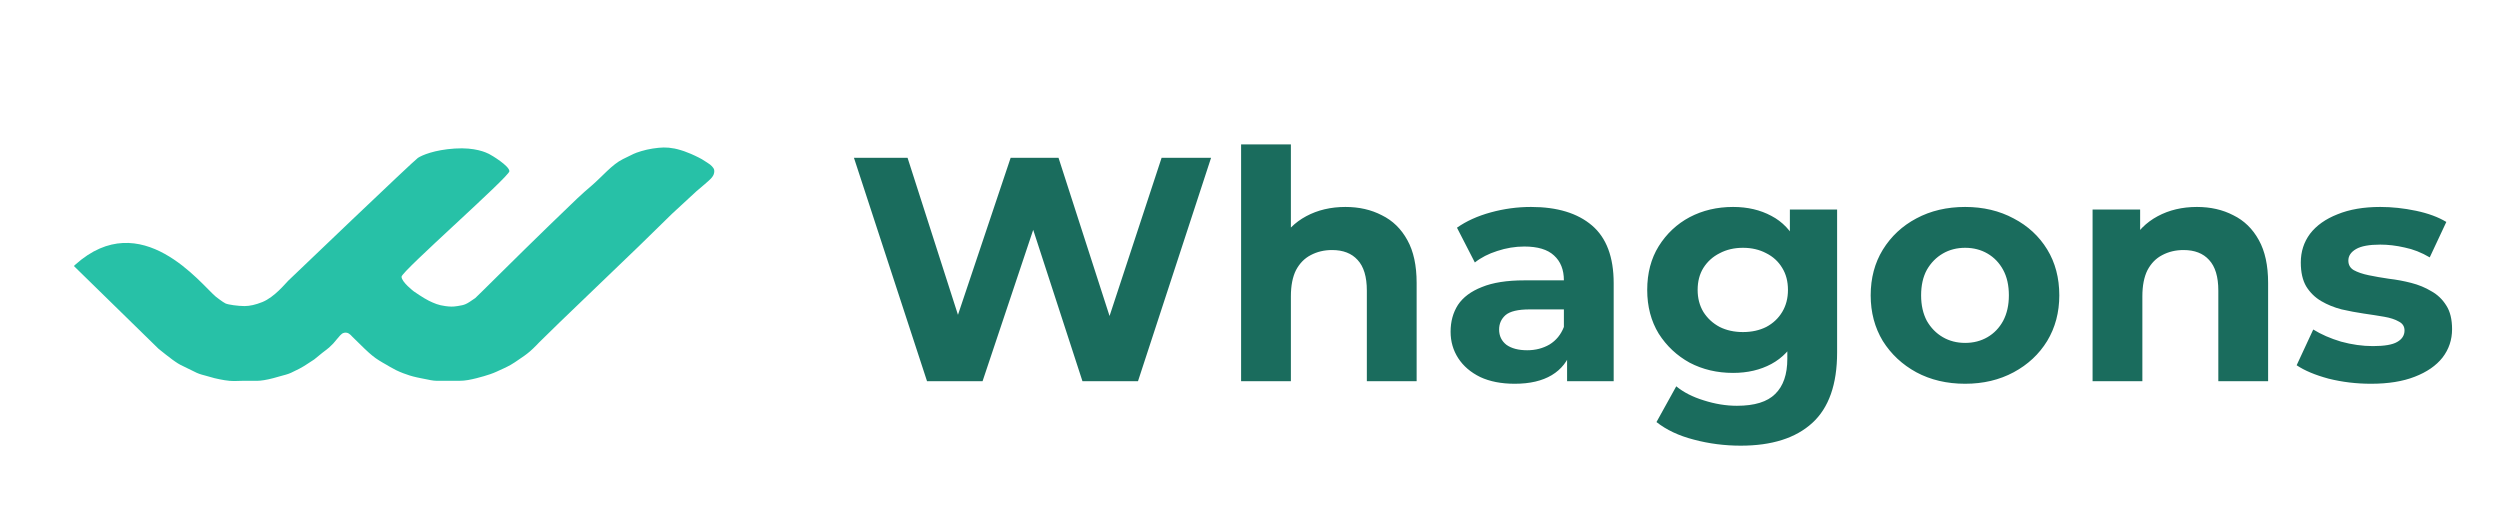 <svg width="282" height="60" viewBox="0 0 282 60" fill="none" xmlns="http://www.w3.org/2000/svg">
<path d="M24.35 33.471C22.673 32.074 15.934 23.184 8.489 29.857L8.335 30.007L17.883 39.344C18.037 39.495 19.423 40.549 19.423 40.549C19.423 40.549 20.038 41.001 20.346 41.151L22.194 42.055C22.502 42.206 23.118 42.356 23.118 42.356L24.196 42.657C24.196 42.657 25.22 42.906 25.89 42.958C26.43 43.001 26.968 42.958 27.276 42.958H28.97C29.432 42.958 30.113 42.847 30.818 42.657C31.185 42.559 31.896 42.356 31.896 42.356C31.896 42.356 32.512 42.206 32.82 42.055L33.744 41.603C34.052 41.453 34.514 41.151 34.514 41.151L35.438 40.549C35.438 40.549 36.03 40.069 36.362 39.796C36.622 39.582 36.848 39.448 37.132 39.194C37.32 39.025 37.491 38.842 37.594 38.742C37.696 38.641 38.21 37.989 38.364 37.838C38.518 37.688 38.614 37.581 38.826 37.537C38.944 37.513 39.015 37.516 39.134 37.537C39.43 37.59 39.75 37.989 39.75 37.989L41.136 39.344C41.29 39.495 41.852 40.028 42.368 40.398C42.825 40.727 43.599 41.151 43.599 41.151C43.599 41.151 44.243 41.543 44.678 41.754C45.258 42.035 45.755 42.206 46.217 42.356C46.679 42.507 47.45 42.657 47.45 42.657L48.219 42.808C48.219 42.808 48.835 42.958 49.297 42.958H51.761C52.531 42.958 53.147 42.808 53.763 42.657C54.379 42.507 54.841 42.356 55.303 42.206C55.765 42.055 56.381 41.754 56.381 41.754C56.381 41.754 57.15 41.418 57.613 41.151C57.987 40.936 58.182 40.792 58.537 40.549C59.029 40.212 59.315 40.031 59.769 39.645C60.218 39.264 60.847 38.591 60.847 38.591L63.157 36.332L72.088 27.749L75.784 24.134L78.556 21.574C78.556 21.574 79.634 20.671 79.788 20.52C79.942 20.37 80.5 19.969 80.558 19.466C80.572 19.349 80.58 19.281 80.558 19.165C80.504 18.875 80.096 18.562 80.096 18.562C80.096 18.562 79.546 18.175 79.172 17.96C78.709 17.693 77.94 17.358 77.94 17.358L77.17 17.057C77.17 17.057 76.522 16.837 76.092 16.755C75.148 16.576 74.58 16.619 73.628 16.755C72.762 16.88 71.78 17.207 71.472 17.358L70.856 17.659C70.856 17.659 71.503 17.343 70.269 17.946C69.035 18.549 67.931 19.918 66.699 20.972C65.481 22.014 65.316 22.173 62.004 25.378L61.889 25.49C58.465 28.803 53.732 33.536 53.609 33.622C52.533 34.373 52.457 34.386 51.611 34.525L51.607 34.525C51.073 34.613 50.758 34.596 50.221 34.525C49.467 34.426 48.989 34.224 48.373 33.923C47.757 33.622 46.679 32.869 46.679 32.869C46.679 32.869 45.294 31.815 45.294 31.212C45.294 30.61 57.459 19.918 57.459 19.315C57.459 18.713 55.457 17.508 55.149 17.358C54.841 17.207 53.609 16.605 51.299 16.755C48.989 16.906 47.603 17.508 47.141 17.809C46.679 18.111 32.82 31.363 32.512 31.664C32.204 31.965 30.967 33.517 29.586 34.074C28.844 34.372 28.171 34.525 27.584 34.525C26.886 34.525 25.736 34.375 25.428 34.224C25.12 34.074 24.35 33.471 24.35 33.471Z" fill="#27C1A7"/>
<path d="M104.569 43L96.325 17.8H102.373L109.537 40.12H106.513L114.001 17.8H119.401L126.601 40.12H123.685L131.029 17.8H136.609L128.365 43H122.101L115.729 23.416H117.385L110.833 43H104.569ZM151.768 23.344C153.304 23.344 154.672 23.656 155.872 24.28C157.096 24.88 158.056 25.816 158.752 27.088C159.448 28.336 159.796 29.944 159.796 31.912V43H154.18V32.776C154.18 31.216 153.832 30.064 153.136 29.32C152.464 28.576 151.504 28.204 150.256 28.204C149.368 28.204 148.564 28.396 147.844 28.78C147.148 29.14 146.596 29.704 146.188 30.472C145.804 31.24 145.612 32.224 145.612 33.424V43H139.996V16.288H145.612V28.996L144.352 27.376C145.048 26.08 146.044 25.084 147.34 24.388C148.636 23.692 150.112 23.344 151.768 23.344ZM176.767 43V39.22L176.407 38.392V31.624C176.407 30.424 176.035 29.488 175.291 28.816C174.571 28.144 173.455 27.808 171.943 27.808C170.911 27.808 169.891 27.976 168.883 28.312C167.899 28.624 167.059 29.056 166.363 29.608L164.347 25.684C165.403 24.94 166.675 24.364 168.163 23.956C169.651 23.548 171.163 23.344 172.699 23.344C175.651 23.344 177.943 24.04 179.575 25.432C181.207 26.824 182.023 28.996 182.023 31.948V43H176.767ZM170.863 43.288C169.351 43.288 168.055 43.036 166.975 42.532C165.895 42.004 165.067 41.296 164.491 40.408C163.915 39.52 163.627 38.524 163.627 37.42C163.627 36.268 163.903 35.26 164.455 34.396C165.031 33.532 165.931 32.86 167.155 32.38C168.379 31.876 169.975 31.624 171.943 31.624H177.091V34.9H172.555C171.235 34.9 170.323 35.116 169.819 35.548C169.339 35.98 169.099 36.52 169.099 37.168C169.099 37.888 169.375 38.464 169.927 38.896C170.503 39.304 171.283 39.508 172.267 39.508C173.203 39.508 174.043 39.292 174.787 38.86C175.531 38.404 176.071 37.744 176.407 36.88L177.271 39.472C176.863 40.72 176.119 41.668 175.039 42.316C173.959 42.964 172.567 43.288 170.863 43.288ZM196.354 50.272C194.53 50.272 192.766 50.044 191.062 49.588C189.382 49.156 187.978 48.496 186.85 47.608L189.082 43.576C189.898 44.248 190.93 44.776 192.178 45.16C193.45 45.568 194.698 45.772 195.922 45.772C197.914 45.772 199.354 45.328 200.242 44.44C201.154 43.552 201.61 42.232 201.61 40.48V37.564L201.97 32.704L201.898 27.808V23.632H207.226V39.76C207.226 43.36 206.29 46.012 204.418 47.716C202.546 49.42 199.858 50.272 196.354 50.272ZM195.49 42.064C193.69 42.064 192.058 41.68 190.594 40.912C189.154 40.12 187.99 39.028 187.102 37.636C186.238 36.22 185.806 34.576 185.806 32.704C185.806 30.808 186.238 29.164 187.102 27.772C187.99 26.356 189.154 25.264 190.594 24.496C192.058 23.728 193.69 23.344 195.49 23.344C197.122 23.344 198.562 23.68 199.81 24.352C201.058 25 202.03 26.02 202.726 27.412C203.422 28.78 203.77 30.544 203.77 32.704C203.77 34.84 203.422 36.604 202.726 37.996C202.03 39.364 201.058 40.384 199.81 41.056C198.562 41.728 197.122 42.064 195.49 42.064ZM196.606 37.456C197.59 37.456 198.466 37.264 199.234 36.88C200.002 36.472 200.602 35.908 201.034 35.188C201.466 34.468 201.682 33.64 201.682 32.704C201.682 31.744 201.466 30.916 201.034 30.22C200.602 29.5 200.002 28.948 199.234 28.564C198.466 28.156 197.59 27.952 196.606 27.952C195.622 27.952 194.746 28.156 193.978 28.564C193.21 28.948 192.598 29.5 192.142 30.22C191.71 30.916 191.494 31.744 191.494 32.704C191.494 33.64 191.71 34.468 192.142 35.188C192.598 35.908 193.21 36.472 193.978 36.88C194.746 37.264 195.622 37.456 196.606 37.456ZM221.669 43.288C219.605 43.288 217.769 42.856 216.161 41.992C214.577 41.128 213.317 39.952 212.381 38.464C211.469 36.952 211.013 35.236 211.013 33.316C211.013 31.372 211.469 29.656 212.381 28.168C213.317 26.656 214.577 25.48 216.161 24.64C217.769 23.776 219.605 23.344 221.669 23.344C223.709 23.344 225.533 23.776 227.141 24.64C228.749 25.48 230.009 26.644 230.921 28.132C231.833 29.62 232.289 31.348 232.289 33.316C232.289 35.236 231.833 36.952 230.921 38.464C230.009 39.952 228.749 41.128 227.141 41.992C225.533 42.856 223.709 43.288 221.669 43.288ZM221.669 38.68C222.605 38.68 223.445 38.464 224.189 38.032C224.933 37.6 225.521 36.988 225.953 36.196C226.385 35.38 226.601 34.42 226.601 33.316C226.601 32.188 226.385 31.228 225.953 30.436C225.521 29.644 224.933 29.032 224.189 28.6C223.445 28.168 222.605 27.952 221.669 27.952C220.733 27.952 219.893 28.168 219.149 28.6C218.405 29.032 217.805 29.644 217.349 30.436C216.917 31.228 216.701 32.188 216.701 33.316C216.701 34.42 216.917 35.38 217.349 36.196C217.805 36.988 218.405 37.6 219.149 38.032C219.893 38.464 220.733 38.68 221.669 38.68ZM247.815 23.344C249.351 23.344 250.719 23.656 251.919 24.28C253.143 24.88 254.103 25.816 254.799 27.088C255.495 28.336 255.843 29.944 255.843 31.912V43H250.227V32.776C250.227 31.216 249.879 30.064 249.183 29.32C248.511 28.576 247.551 28.204 246.303 28.204C245.415 28.204 244.611 28.396 243.891 28.78C243.195 29.14 242.643 29.704 242.235 30.472C241.851 31.24 241.659 32.224 241.659 33.424V43H236.043V23.632H241.407V28.996L240.399 27.376C241.095 26.08 242.091 25.084 243.387 24.388C244.683 23.692 246.159 23.344 247.815 23.344ZM267.45 43.288C265.794 43.288 264.198 43.096 262.662 42.712C261.15 42.304 259.95 41.8 259.062 41.2L260.934 37.168C261.822 37.72 262.866 38.176 264.066 38.536C265.29 38.872 266.49 39.04 267.666 39.04C268.962 39.04 269.874 38.884 270.402 38.572C270.954 38.26 271.23 37.828 271.23 37.276C271.23 36.82 271.014 36.484 270.582 36.268C270.174 36.028 269.622 35.848 268.926 35.728C268.23 35.608 267.462 35.488 266.622 35.368C265.806 35.248 264.978 35.092 264.138 34.9C263.298 34.684 262.53 34.372 261.834 33.964C261.138 33.556 260.574 33.004 260.142 32.308C259.734 31.612 259.53 30.712 259.53 29.608C259.53 28.384 259.878 27.304 260.574 26.368C261.294 25.432 262.326 24.7 263.67 24.172C265.014 23.62 266.622 23.344 268.494 23.344C269.814 23.344 271.158 23.488 272.526 23.776C273.894 24.064 275.034 24.484 275.946 25.036L274.074 29.032C273.138 28.48 272.19 28.108 271.23 27.916C270.294 27.7 269.382 27.592 268.494 27.592C267.246 27.592 266.334 27.76 265.758 28.096C265.182 28.432 264.894 28.864 264.894 29.392C264.894 29.872 265.098 30.232 265.506 30.472C265.938 30.712 266.502 30.904 267.198 31.048C267.894 31.192 268.65 31.324 269.466 31.444C270.306 31.54 271.146 31.696 271.986 31.912C272.826 32.128 273.582 32.44 274.254 32.848C274.95 33.232 275.514 33.772 275.946 34.468C276.378 35.14 276.594 36.028 276.594 37.132C276.594 38.332 276.234 39.4 275.514 40.336C274.794 41.248 273.75 41.968 272.382 42.496C271.038 43.024 269.394 43.288 267.45 43.288Z" fill="#1A6C5D"/>
</svg>

